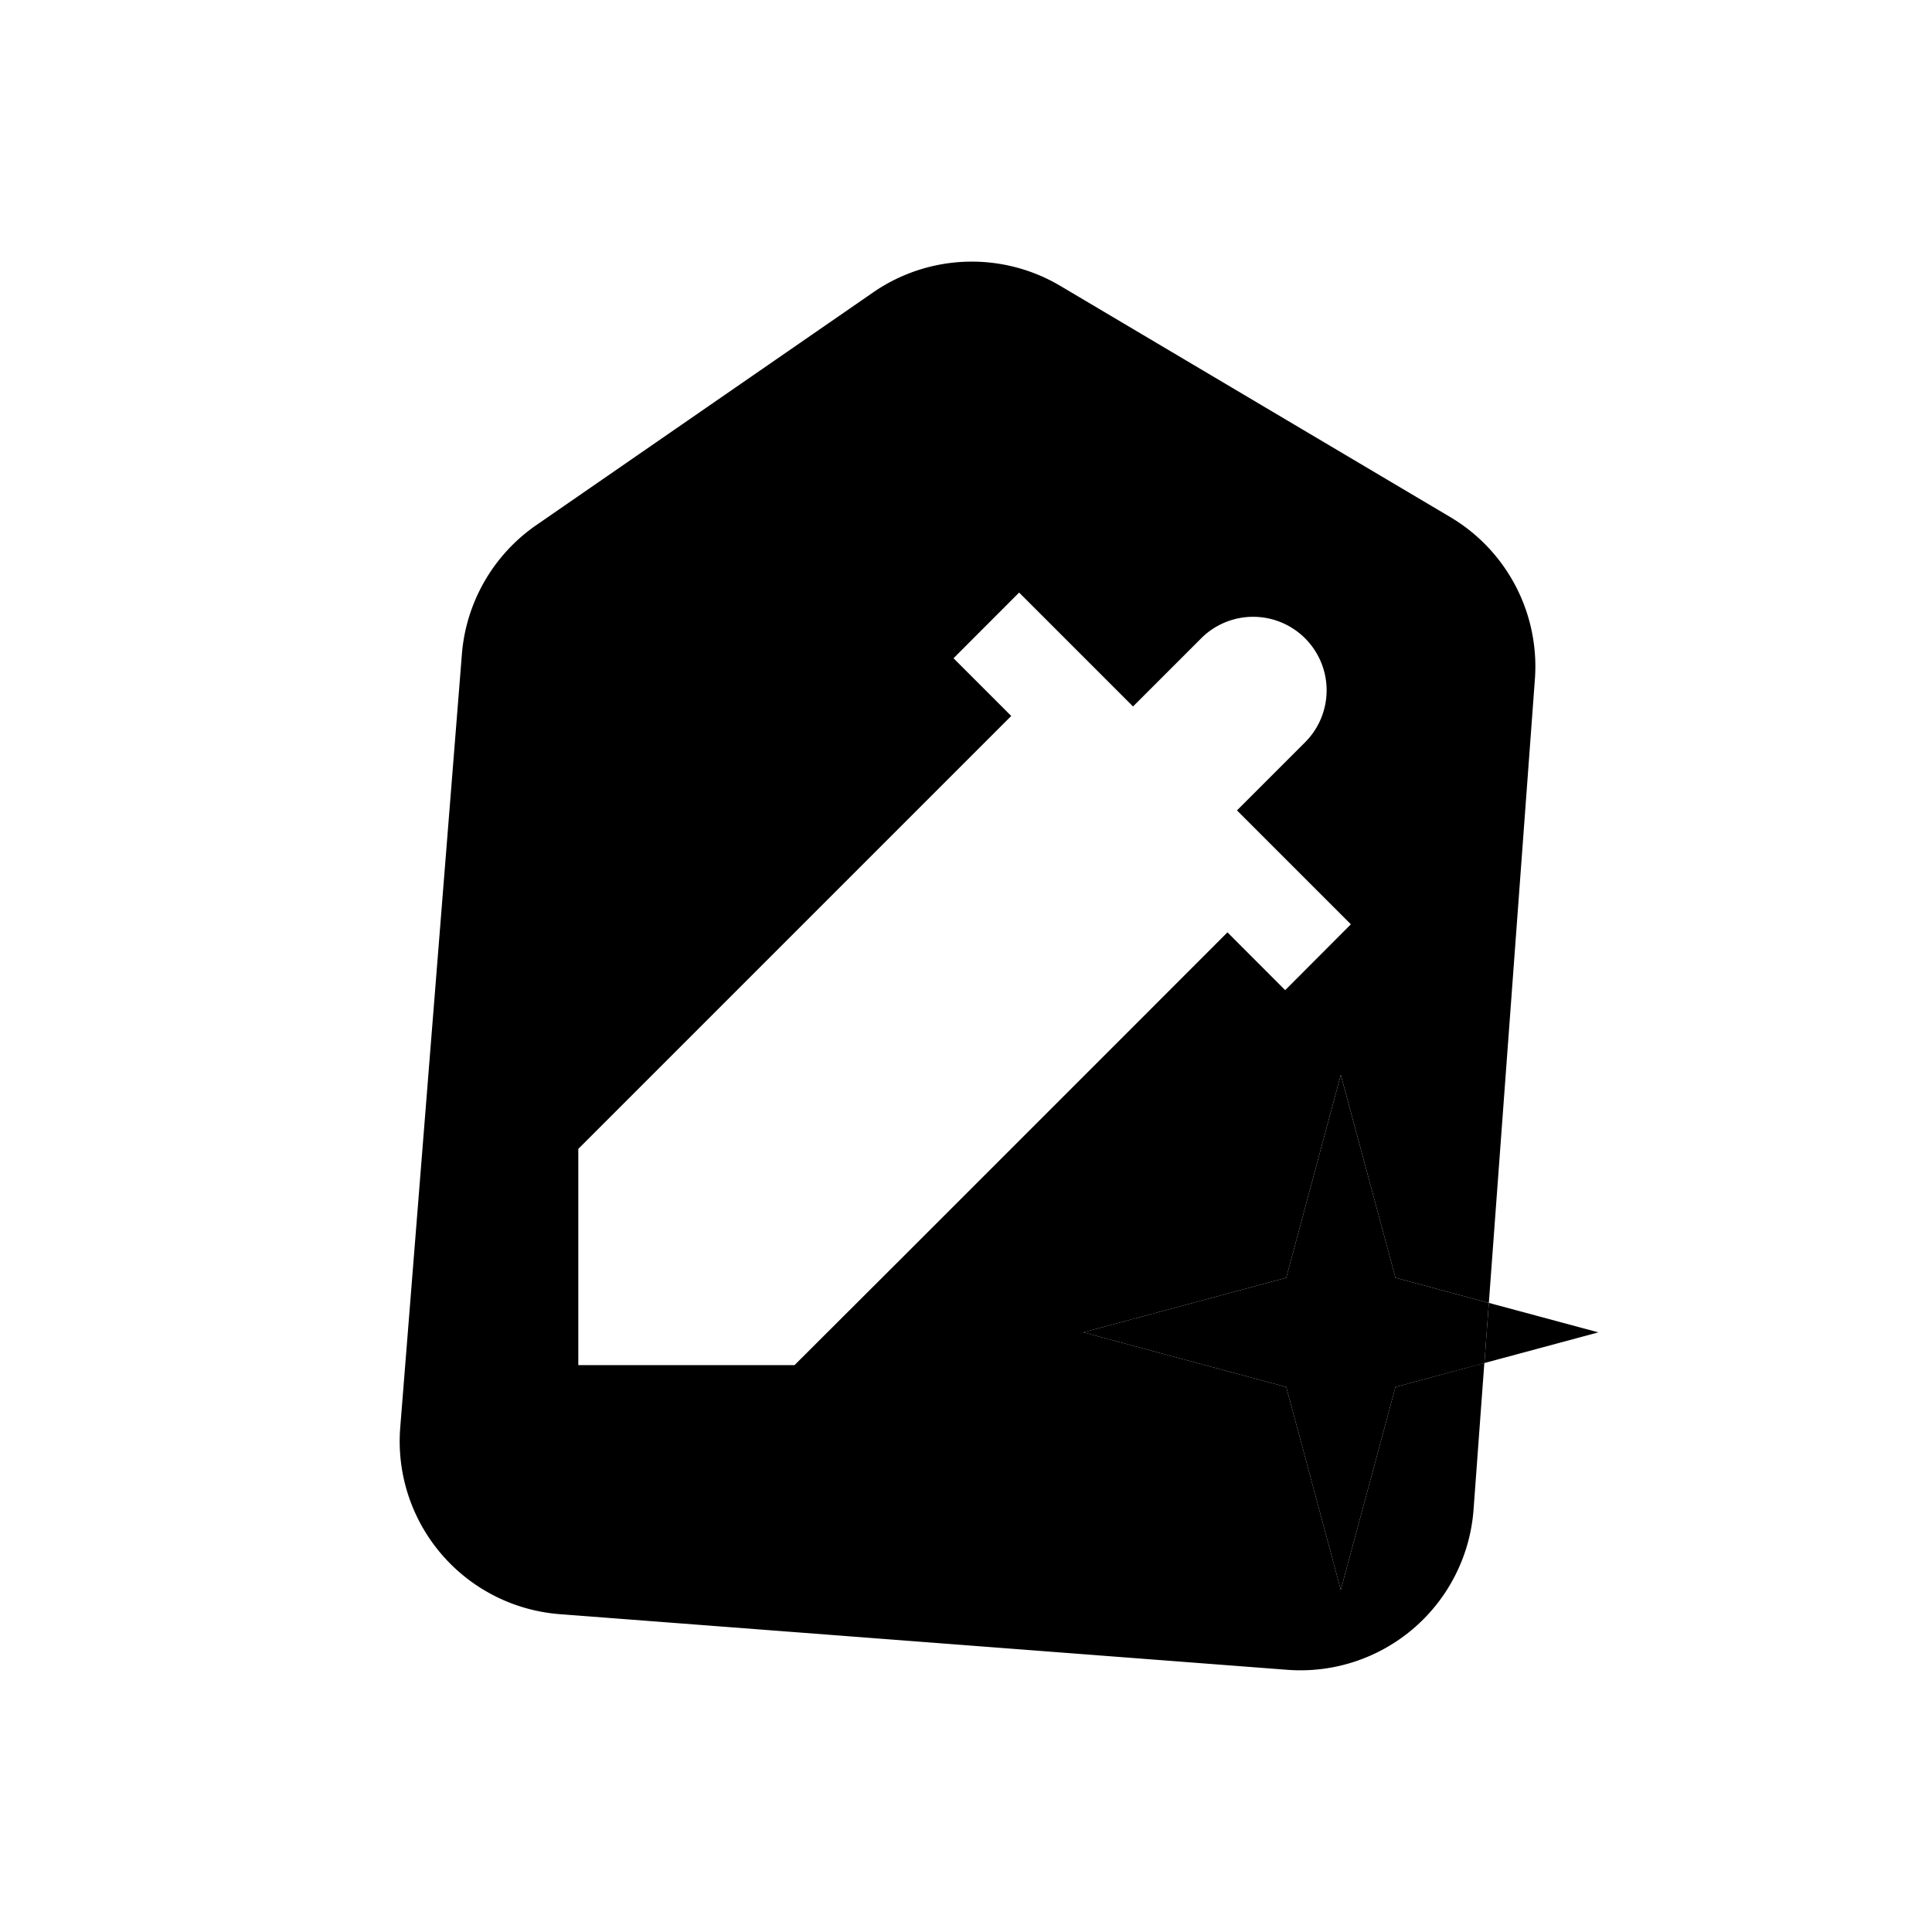 <svg id="图层_1" data-name="图层 1" xmlns="http://www.w3.org/2000/svg" viewBox="0 0 240 240"><defs><style>.cls-1{fill:#000;}.cls-2{fill:#000;}</style></defs><path class="cls-1" d="M173.35,172.3l-6.79,25.2-6.78-25.2-25.2-6.79,25.2-6.78,6.78-25.21,6.79,25.21,11.6,3.12,5.72-77.48a21.57,21.57,0,0,0-10.5-20.13L131.71,35.51a21.56,21.56,0,0,0-23.24.81L66.61,65.24a21.58,21.58,0,0,0-9.23,16l-7.66,96.08a21.54,21.54,0,0,0,19.84,23.2l90.36,6.91a21.56,21.56,0,0,0,23.13-19.9l1.34-18.22ZM98.7,169.58H71.84V142.72l14.07-14.07,25.31-25.31,14.4-14.4-7.17-7.17,8.15-8.16,14.15,14.15,8.57-8.57A9.13,9.13,0,0,1,162.23,92.1l-8.57,8.57,14.15,14.15L159.65,123l-7.17-7.18-12.72,12.73-27,27Z"/><polygon class="cls-2" points="198.55 165.51 184.95 161.85 184.4 169.32 198.55 165.51"/><polygon class="cls-2" points="166.56 133.53 159.78 158.73 134.57 165.51 159.78 172.3 166.56 197.5 173.35 172.3 184.4 169.32 184.95 161.85 173.35 158.73 166.56 133.53"/></svg>